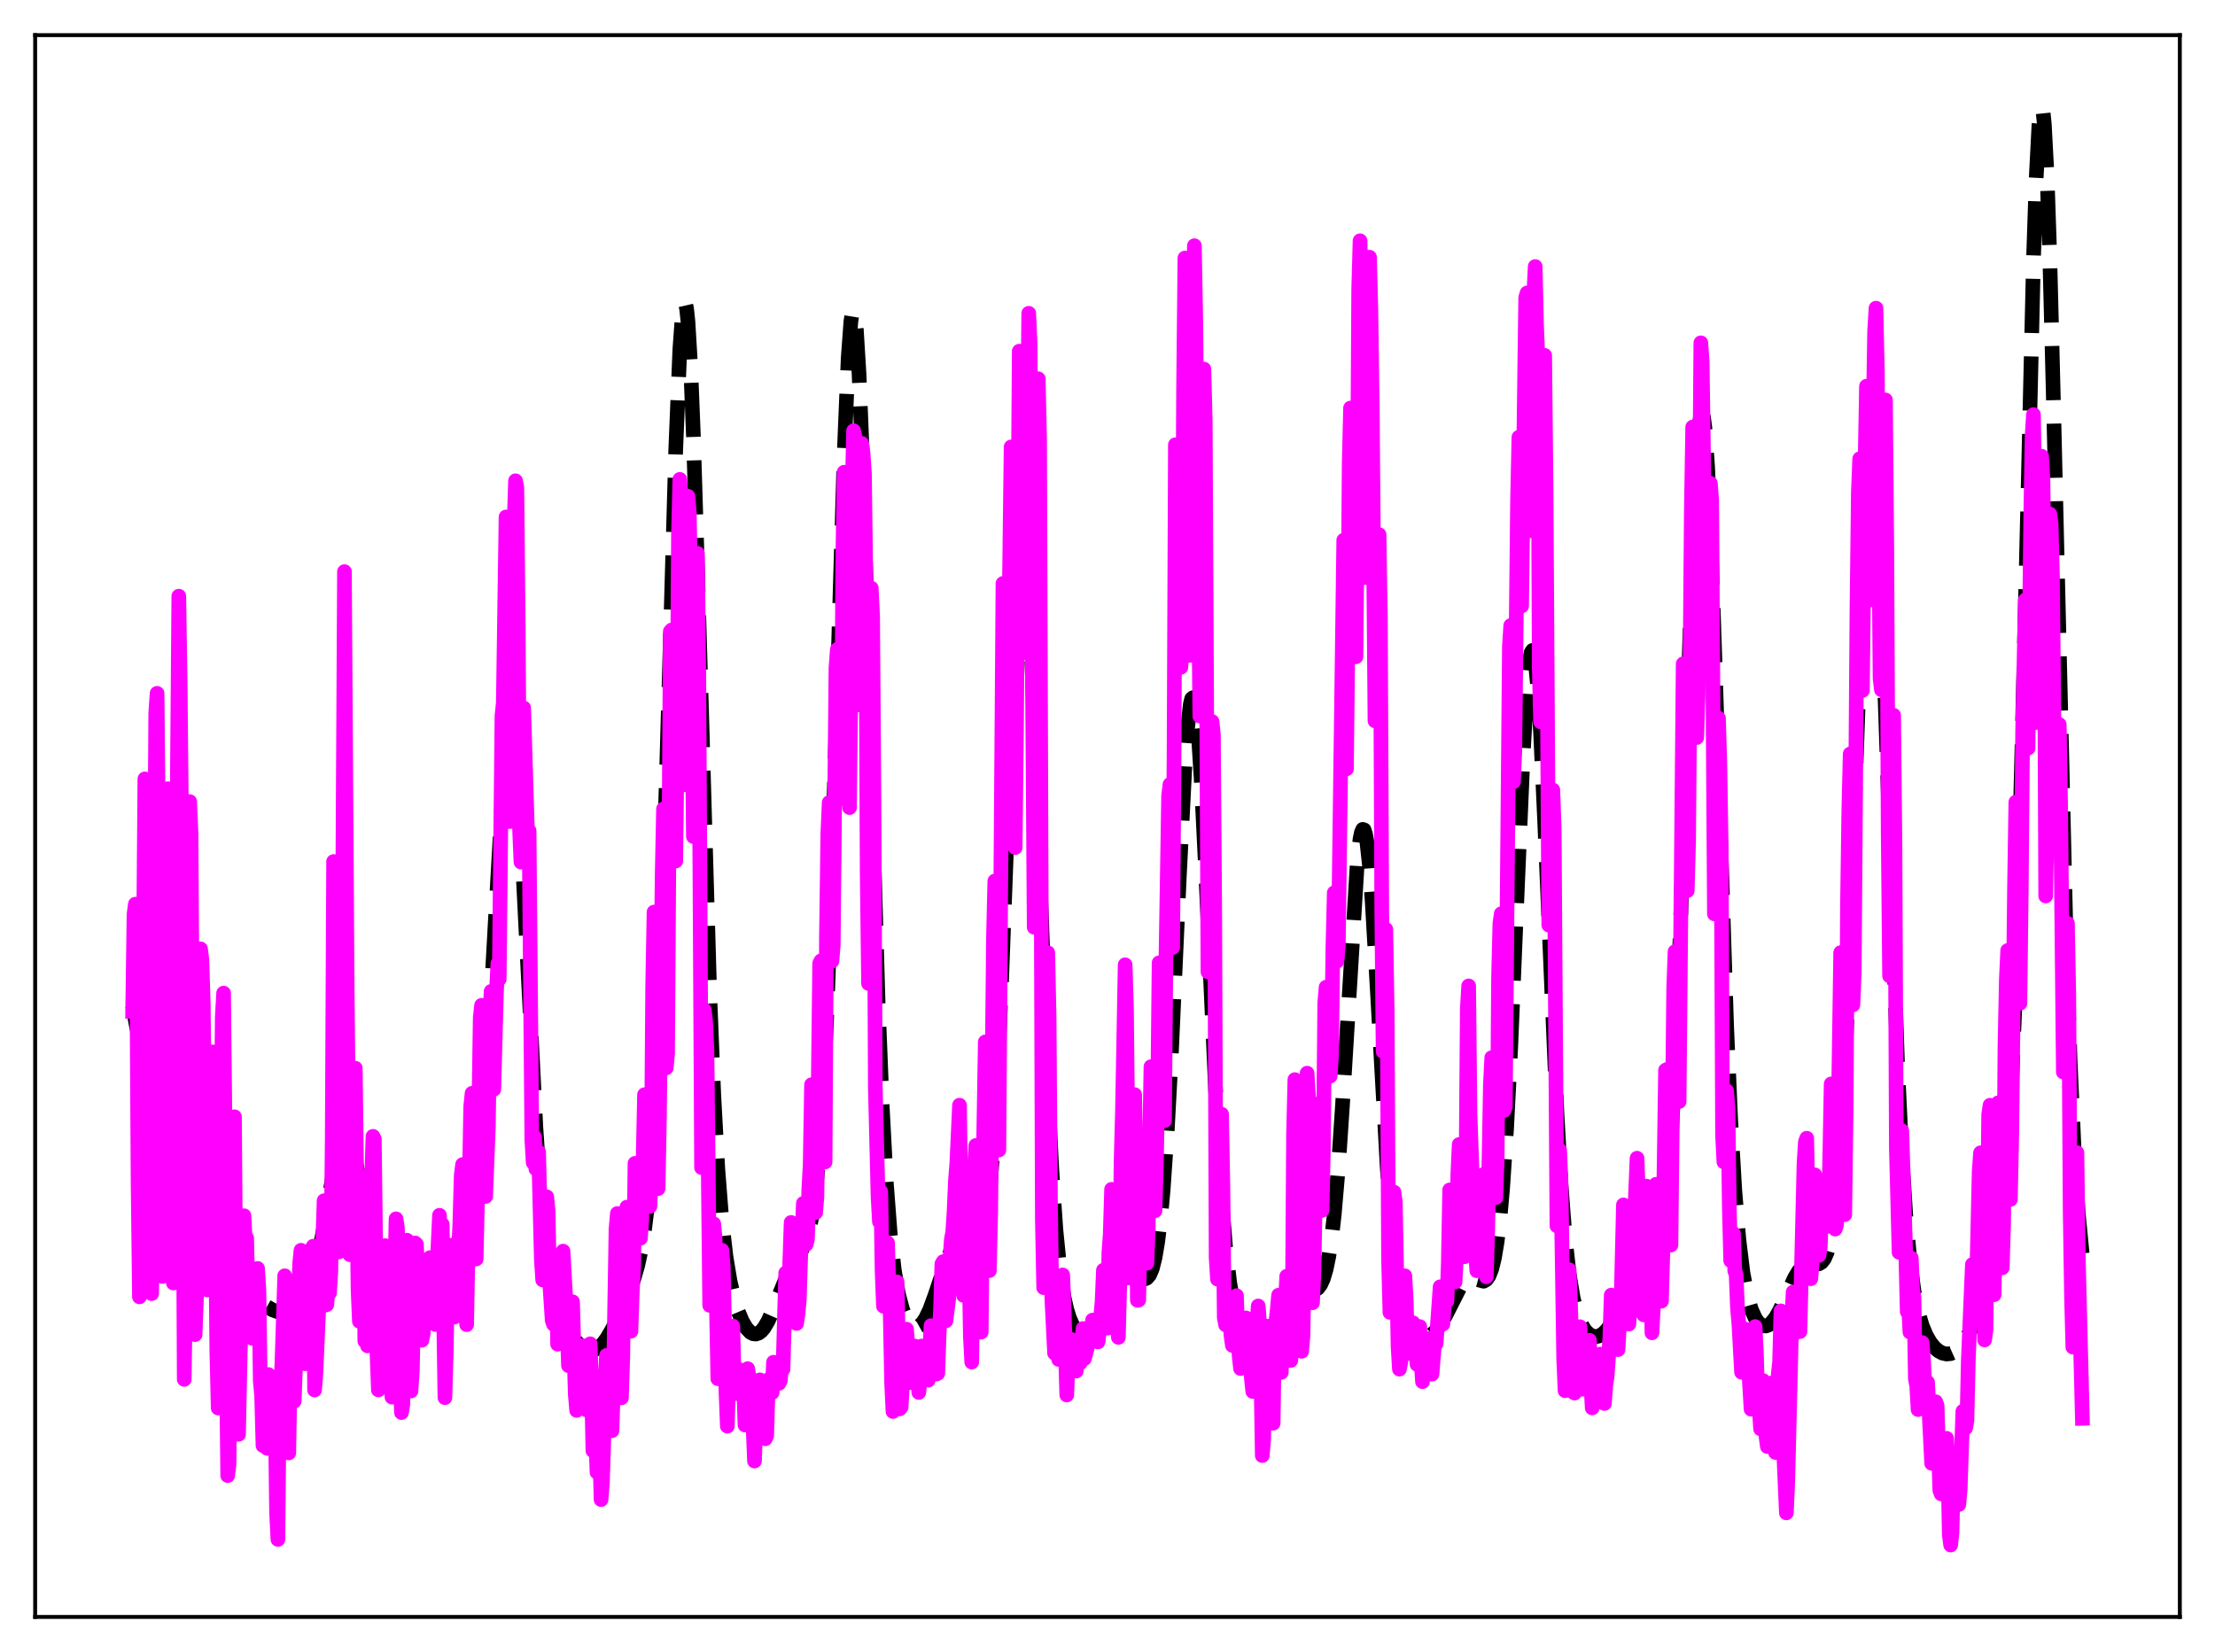 <?xml version="1.0" encoding="utf-8" standalone="no"?>
<!DOCTYPE svg PUBLIC "-//W3C//DTD SVG 1.1//EN"
  "http://www.w3.org/Graphics/SVG/1.1/DTD/svg11.dtd">
<svg xmlns:xlink="http://www.w3.org/1999/xlink" width="453.6pt" height="338.4pt" viewBox="0 0 453.6 338.4" xmlns="http://www.w3.org/2000/svg" version="1.1">
 <defs>
  <style type="text/css">*{stroke-linejoin: round; stroke-linecap: butt}</style>
 </defs>
 <g id="figure_1">
  <g id="patch_1">
   <path d="M 0 338.4 
L 453.6 338.4 
L 453.6 0 
L 0 0 
z
" style="fill: #ffffff"/>
  </g>
  <g id="axes_1">
   <g id="patch_2">
    <path d="M 7.2 331.2 
L 446.4 331.2 
L 446.4 7.2 
L 7.2 7.2 
z
" style="fill: #ffffff"/>
   </g>
   <g id="matplotlib.axis_1"/>
   <g id="matplotlib.axis_2"/>
   <g id="line2d_1">
    <path d="M 27.164 206.025 
L 27.998 210.508 
L 28.554 212.501 
L 29.11 213.766 
L 29.666 214.39 
L 29.944 214.493 
L 30.222 214.474 
L 30.778 214.104 
L 31.334 213.346 
L 31.89 212.247 
L 32.725 210.049 
L 35.505 201.834 
L 36.061 201.227 
L 36.339 201.195 
L 36.617 201.365 
L 36.895 201.745 
L 37.451 203.156 
L 38.007 205.415 
L 38.842 210.199 
L 39.954 218.388 
L 42.734 239.934 
L 43.846 246.833 
L 44.959 252.362 
L 46.071 256.61 
L 47.183 259.774 
L 48.017 261.576 
L 49.129 263.39 
L 50.241 264.692 
L 51.354 265.642 
L 53.022 266.731 
L 55.802 268.313 
L 56.914 268.704 
L 57.749 268.781 
L 58.583 268.63 
L 59.417 268.245 
L 60.251 267.639 
L 61.363 266.504 
L 62.197 265.373 
L 63.031 263.896 
L 63.866 261.906 
L 64.7 259.207 
L 65.534 255.654 
L 66.646 249.633 
L 68.87 236.68 
L 69.426 234.377 
L 69.983 232.828 
L 70.261 232.373 
L 70.539 232.141 
L 70.817 232.135 
L 71.095 232.35 
L 71.651 233.41 
L 72.207 235.209 
L 73.041 238.928 
L 76.378 255.484 
L 77.49 259.304 
L 78.324 261.507 
L 79.158 263.231 
L 80.27 264.953 
L 81.382 266.222 
L 82.773 267.421 
L 83.885 268.092 
L 84.719 268.345 
L 85.553 268.31 
L 86.387 267.958 
L 87.221 267.324 
L 88.612 265.903 
L 90.558 263.948 
L 92.504 262.065 
L 93.338 260.927 
L 94.172 259.355 
L 95.007 257.168 
L 95.841 254.153 
L 96.675 250.025 
L 97.509 244.396 
L 98.343 236.8 
L 99.177 226.822 
L 100.011 214.312 
L 101.402 189.207 
L 102.792 164.689 
L 103.348 157.281 
L 103.904 152.218 
L 104.182 150.724 
L 104.46 149.981 
L 104.738 150.014 
L 105.016 150.83 
L 105.294 152.422 
L 105.85 157.81 
L 106.406 165.787 
L 107.241 181.267 
L 109.743 230.986 
L 110.577 243.071 
L 111.411 252.118 
L 112.245 258.599 
L 113.08 263.187 
L 113.914 266.508 
L 114.748 269.019 
L 115.86 271.563 
L 116.972 273.477 
L 118.084 274.908 
L 119.197 275.915 
L 120.031 276.39 
L 120.865 276.6 
L 121.699 276.512 
L 122.533 276.094 
L 123.367 275.331 
L 124.201 274.243 
L 125.314 272.371 
L 126.982 268.978 
L 128.65 265.12 
L 129.762 262.079 
L 130.596 259.211 
L 131.431 255.365 
L 131.987 251.905 
L 132.543 247.392 
L 133.099 241.473 
L 133.655 233.762 
L 134.489 218.067 
L 135.323 196.792 
L 136.435 160.467 
L 138.382 92.062 
L 139.216 71.627 
L 139.772 64.005 
L 140.05 62.285 
L 140.328 62.02 
L 140.606 63.219 
L 140.884 65.856 
L 141.44 75.185 
L 141.996 89.218 
L 142.83 116.537 
L 145.333 203.446 
L 146.167 224.179 
L 147.001 239.45 
L 147.835 250.115 
L 148.669 257.393 
L 149.503 262.408 
L 150.338 265.994 
L 151.172 268.647 
L 152.006 270.623 
L 152.84 272.031 
L 153.674 272.908 
L 154.23 273.202 
L 154.786 273.261 
L 155.342 273.081 
L 155.899 272.663 
L 156.455 272.007 
L 157.289 270.605 
L 158.401 268.1 
L 161.459 260.613 
L 162.572 258.643 
L 164.24 255.939 
L 165.074 254.003 
L 165.63 252.148 
L 166.186 249.594 
L 166.742 246.079 
L 167.298 241.286 
L 167.854 234.863 
L 168.411 226.466 
L 169.245 209.554 
L 170.079 187.155 
L 171.191 150.259 
L 172.859 93.442 
L 173.693 73.381 
L 174.249 65.819 
L 174.528 64.077 
L 174.806 63.762 
L 175.084 64.884 
L 175.362 67.425 
L 175.918 76.529 
L 176.474 90.336 
L 177.308 117.414 
L 179.81 204.919 
L 180.645 226.153 
L 181.479 241.888 
L 182.313 252.866 
L 183.147 260.216 
L 183.981 265.042 
L 184.815 268.184 
L 185.649 270.182 
L 186.205 271.037 
L 186.762 271.571 
L 187.318 271.812 
L 187.874 271.774 
L 188.43 271.465 
L 188.986 270.888 
L 189.542 270.047 
L 190.376 268.319 
L 191.488 265.285 
L 193.991 257.793 
L 194.825 256.096 
L 195.381 255.389 
L 195.937 255.044 
L 196.493 255.037 
L 197.049 255.309 
L 198.161 256.301 
L 198.995 256.937 
L 199.552 257.036 
L 199.83 256.928 
L 200.108 256.688 
L 200.664 255.721 
L 201.22 253.937 
L 201.776 251.116 
L 202.332 247.02 
L 202.888 241.407 
L 203.444 234.056 
L 204.278 219.477 
L 205.112 200.741 
L 206.781 156.024 
L 207.893 129.405 
L 208.449 119.981 
L 209.005 114.271 
L 209.283 112.985 
L 209.561 112.796 
L 209.839 113.715 
L 210.117 115.726 
L 210.673 122.855 
L 211.229 133.624 
L 212.064 154.733 
L 214.566 223.122 
L 215.4 239.7 
L 216.234 251.903 
L 217.068 260.284 
L 217.903 265.741 
L 218.459 268.202 
L 219.015 269.982 
L 219.571 271.255 
L 220.127 272.151 
L 220.683 272.758 
L 221.239 273.137 
L 221.795 273.332 
L 222.351 273.366 
L 223.185 273.144 
L 224.02 272.607 
L 224.854 271.739 
L 225.688 270.523 
L 226.8 268.384 
L 229.858 261.849 
L 230.415 261.146 
L 230.971 260.725 
L 231.527 260.588 
L 232.083 260.703 
L 232.917 261.197 
L 234.029 261.881 
L 234.585 261.924 
L 234.863 261.802 
L 235.419 261.157 
L 235.975 259.828 
L 236.532 257.617 
L 237.088 254.317 
L 237.644 249.722 
L 238.2 243.659 
L 239.034 231.584 
L 239.868 216.046 
L 241.536 178.976 
L 242.649 156.889 
L 243.205 149.039 
L 243.761 144.236 
L 244.039 143.12 
L 244.317 142.902 
L 244.595 143.59 
L 244.873 145.171 
L 245.429 150.869 
L 245.985 159.534 
L 246.819 176.569 
L 249.322 231.956 
L 250.156 245.521 
L 250.99 255.636 
L 251.824 262.739 
L 252.658 267.52 
L 253.492 270.664 
L 254.326 272.713 
L 255.161 274.029 
L 255.995 274.841 
L 256.829 275.276 
L 257.663 275.398 
L 258.497 275.223 
L 259.331 274.741 
L 260.165 273.935 
L 261 272.804 
L 262.112 270.869 
L 264.614 266.262 
L 265.448 265.238 
L 266.282 264.634 
L 267.117 264.406 
L 269.341 264.244 
L 269.897 263.856 
L 270.453 263.115 
L 271.009 261.887 
L 271.565 260.012 
L 272.121 257.318 
L 272.677 253.629 
L 273.234 248.782 
L 274.068 239.127 
L 274.902 226.679 
L 277.96 176.574 
L 278.516 171.869 
L 278.794 170.519 
L 279.072 169.884 
L 279.351 169.982 
L 279.629 170.811 
L 279.907 172.356 
L 280.463 177.457 
L 281.019 184.869 
L 282.131 204.203 
L 284.077 239.08 
L 284.911 250.449 
L 285.746 258.941 
L 286.58 264.845 
L 287.414 268.719 
L 287.97 270.47 
L 288.526 271.732 
L 289.082 272.627 
L 289.916 273.471 
L 290.75 273.884 
L 291.585 273.972 
L 292.419 273.778 
L 293.253 273.306 
L 294.087 272.535 
L 294.921 271.441 
L 296.033 269.492 
L 299.37 262.911 
L 299.926 262.294 
L 300.482 261.922 
L 301.038 261.785 
L 301.594 261.845 
L 303.818 262.439 
L 304.375 262.12 
L 304.931 261.335 
L 305.487 259.908 
L 306.043 257.637 
L 306.599 254.293 
L 307.155 249.632 
L 307.711 243.427 
L 308.545 230.884 
L 309.379 214.438 
L 310.77 181.093 
L 311.882 155.127 
L 312.716 140.739 
L 313.272 135.098 
L 313.55 133.673 
L 313.828 133.228 
L 314.106 133.773 
L 314.384 135.298 
L 314.94 141.133 
L 315.496 150.243 
L 316.331 168.386 
L 318.833 227.922 
L 319.667 242.502 
L 320.501 253.329 
L 321.335 260.879 
L 322.169 265.911 
L 323.004 269.177 
L 323.838 271.273 
L 324.672 272.591 
L 325.506 273.37 
L 326.34 273.733 
L 326.896 273.772 
L 327.452 273.657 
L 328.286 273.187 
L 329.121 272.347 
L 329.955 271.129 
L 331.067 268.973 
L 334.125 262.348 
L 334.96 261.183 
L 335.794 260.449 
L 336.906 259.915 
L 337.74 259.49 
L 338.296 258.983 
L 338.852 258.13 
L 339.408 256.762 
L 339.964 254.681 
L 340.52 251.647 
L 341.077 247.379 
L 341.633 241.572 
L 342.189 233.924 
L 343.023 218.463 
L 343.857 197.966 
L 344.969 164.211 
L 346.637 112.216 
L 347.472 93.768 
L 348.028 86.717 
L 348.306 85.029 
L 348.584 84.625 
L 348.862 85.516 
L 349.14 87.683 
L 349.696 95.637 
L 350.252 107.825 
L 351.086 131.86 
L 353.589 210.181 
L 354.423 229.405 
L 355.257 243.76 
L 356.091 253.855 
L 356.925 260.662 
L 357.759 265.156 
L 358.593 268.089 
L 359.428 269.97 
L 359.984 270.788 
L 360.54 271.315 
L 361.096 271.583 
L 361.652 271.605 
L 362.208 271.393 
L 362.764 270.956 
L 363.598 269.907 
L 364.432 268.447 
L 365.823 265.413 
L 367.491 261.767 
L 368.325 260.38 
L 369.159 259.454 
L 369.715 259.103 
L 370.549 258.911 
L 372.496 258.875 
L 373.052 258.532 
L 373.608 257.807 
L 374.164 256.535 
L 374.72 254.517 
L 375.276 251.524 
L 375.832 247.297 
L 376.388 241.563 
L 376.944 234.056 
L 377.778 219.062 
L 378.613 199.484 
L 380.003 159.31 
L 381.393 119.635 
L 382.227 102.638 
L 382.783 96.105 
L 383.061 94.517 
L 383.339 94.102 
L 383.617 94.874 
L 383.895 96.82 
L 384.452 104.058 
L 385.008 115.256 
L 385.842 137.562 
L 388.622 218.958 
L 389.456 236.317 
L 390.291 249.211 
L 391.125 258.291 
L 391.959 264.479 
L 392.793 268.659 
L 393.627 271.523 
L 394.461 273.531 
L 395.295 274.971 
L 396.129 276.004 
L 396.964 276.721 
L 397.798 277.165 
L 398.632 277.35 
L 399.466 277.267 
L 400.3 276.894 
L 401.134 276.21 
L 401.968 275.204 
L 403.081 273.393 
L 404.193 271.133 
L 405.861 267.143 
L 407.251 263.275 
L 408.085 260.485 
L 408.92 256.925 
L 409.476 253.808 
L 410.032 249.756 
L 410.588 244.371 
L 411.144 237.185 
L 411.7 227.699 
L 412.534 208.171 
L 413.368 181.533 
L 414.48 136.177 
L 416.427 53.194 
L 416.983 36.465 
L 417.539 25.72 
L 417.817 22.917 
L 418.095 21.927 
L 418.373 22.773 
L 418.651 25.437 
L 419.207 35.934 
L 419.763 52.487 
L 420.597 85.498 
L 423.1 192.097 
L 423.934 217.409 
L 424.768 235.879 
L 425.602 248.601 
L 426.436 257.099 
L 426.436 257.099 
" clip-path="url(#p59fca04411)" style="fill: none; stroke-dasharray: 11.1,4.8; stroke-dashoffset: 0; stroke: #000000; stroke-width: 3"/>
   </g>
   <g id="line2d_2">
    <path d="M 27.164 207.167 
L 27.442 187.297 
L 27.72 185.2 
L 27.998 196.932 
L 28.276 242.078 
L 28.554 265.64 
L 28.832 262.781 
L 29.11 252.159 
L 29.388 193.917 
L 29.666 159.541 
L 29.944 170.794 
L 30.222 199.516 
L 30.5 255.602 
L 30.778 264.33 
L 31.056 264.977 
L 31.334 237.548 
L 31.89 146.056 
L 32.168 142.021 
L 32.446 170.051 
L 33.003 253.317 
L 33.281 261.456 
L 33.559 259.844 
L 34.393 161.563 
L 34.671 170.911 
L 34.949 196.444 
L 35.505 262.798 
L 35.783 257.109 
L 36.061 191.706 
L 36.617 122.118 
L 36.895 139.823 
L 37.173 168.773 
L 37.729 282.545 
L 38.007 263.473 
L 38.842 164.192 
L 39.12 170.646 
L 39.676 256.865 
L 39.954 273.375 
L 40.232 265.869 
L 40.51 248.143 
L 41.066 194.361 
L 41.344 196.587 
L 41.622 205.494 
L 42.178 251.224 
L 42.456 264.227 
L 42.734 262.492 
L 43.29 221.113 
L 43.568 215.462 
L 43.846 222.833 
L 44.402 276.67 
L 44.68 288.412 
L 44.959 265.86 
L 45.515 208.364 
L 45.793 203.423 
L 46.071 230.049 
L 46.349 277.267 
L 46.627 302.246 
L 46.905 299.902 
L 47.183 273.268 
L 47.461 233.643 
L 47.739 229.085 
L 48.017 228.753 
L 48.295 263.411 
L 48.573 282.611 
L 48.851 293.797 
L 49.407 267.023 
L 49.685 255.593 
L 49.963 249.022 
L 50.241 254.629 
L 50.519 253.612 
L 50.797 266.361 
L 51.076 261.979 
L 51.632 274.118 
L 51.91 260.876 
L 52.188 261.349 
L 52.466 270.475 
L 52.744 259.813 
L 53.022 264.224 
L 53.3 282.909 
L 53.578 285.849 
L 53.856 296.102 
L 54.134 285.64 
L 54.412 282.566 
L 54.69 296.655 
L 54.968 281.548 
L 55.246 285.506 
L 55.524 295.146 
L 55.802 286.064 
L 56.08 296.425 
L 56.358 288.908 
L 56.636 309.912 
L 56.914 315.326 
L 57.193 285.755 
L 57.471 285.414 
L 57.749 278.852 
L 58.305 261.32 
L 58.583 272.218 
L 58.861 292.176 
L 59.139 297.607 
L 59.417 281.527 
L 59.695 275.473 
L 59.973 278.665 
L 60.251 287 
L 60.807 272.062 
L 61.085 267.013 
L 61.363 258.785 
L 61.641 256.099 
L 61.919 257.853 
L 62.475 279.344 
L 63.309 261.844 
L 63.588 265.238 
L 63.866 255.735 
L 64.144 255.263 
L 64.422 284.721 
L 64.7 281.209 
L 65.534 261.874 
L 65.812 263.41 
L 66.368 245.944 
L 66.646 267.335 
L 66.924 267.231 
L 67.202 263.974 
L 67.48 264.832 
L 67.758 260.377 
L 68.036 233.286 
L 68.314 176.465 
L 68.592 183.068 
L 68.87 194.014 
L 69.426 256.428 
L 69.705 246.58 
L 69.983 219.605 
L 70.539 117.087 
L 71.095 202.166 
L 71.651 257.008 
L 71.929 254.517 
L 72.207 248.571 
L 72.763 218.803 
L 73.319 264.072 
L 73.597 270.641 
L 73.875 267.979 
L 74.153 250.761 
L 74.431 240.992 
L 74.709 274.704 
L 74.987 269.823 
L 75.265 275.68 
L 75.543 273.241 
L 75.822 251.082 
L 76.378 232.765 
L 76.656 233.301 
L 77.212 277.432 
L 77.49 284.7 
L 77.768 275.118 
L 78.046 271.869 
L 78.324 262.188 
L 78.602 261.258 
L 78.88 255.147 
L 79.158 256.338 
L 79.714 266.436 
L 79.992 279.912 
L 80.27 286.174 
L 80.548 266.782 
L 80.826 263.154 
L 81.104 249.66 
L 81.382 251.51 
L 81.66 258.504 
L 81.939 282.406 
L 82.217 289.34 
L 82.495 287.719 
L 82.773 265.518 
L 83.051 256.487 
L 83.329 254.034 
L 83.607 259.593 
L 83.885 275.521 
L 84.163 284.926 
L 84.441 280.779 
L 84.997 254.597 
L 85.275 254.86 
L 85.553 260.528 
L 85.831 272.257 
L 86.109 272.631 
L 86.387 274.525 
L 86.665 273.184 
L 86.943 264.984 
L 87.221 264.273 
L 87.499 264.342 
L 87.777 261.886 
L 88.056 257.602 
L 88.334 258.785 
L 88.612 258.966 
L 88.89 268.9 
L 89.168 271.298 
L 89.446 260.639 
L 90.002 248.93 
L 90.28 262.138 
L 90.558 250.786 
L 91.114 286.286 
L 91.392 276.642 
L 91.67 260.899 
L 92.226 255.124 
L 92.504 261.48 
L 92.782 254.986 
L 93.06 269.788 
L 93.338 268.987 
L 94.172 250.417 
L 94.451 240.752 
L 94.729 238.538 
L 95.007 243.902 
L 95.285 267.07 
L 95.563 271.336 
L 96.397 226.604 
L 96.675 223.938 
L 97.231 257.115 
L 97.509 257.882 
L 97.787 245.576 
L 98.343 208.433 
L 98.621 205.922 
L 98.899 230.547 
L 99.177 241.525 
L 99.455 245.076 
L 100.011 230.724 
L 100.289 209.822 
L 100.568 203.071 
L 100.846 222.088 
L 101.124 223.14 
L 101.68 202.812 
L 101.958 197.35 
L 102.236 200.561 
L 102.792 146.639 
L 103.07 143.94 
L 103.626 105.89 
L 103.904 123.271 
L 104.182 160.58 
L 104.46 168.286 
L 104.738 138.044 
L 105.294 106.988 
L 105.572 98.475 
L 105.85 99.9 
L 106.128 128.5 
L 106.406 170.049 
L 106.685 176.584 
L 106.963 169.71 
L 107.241 145.004 
L 108.075 172.18 
L 108.353 170.174 
L 108.909 233.328 
L 109.187 238.144 
L 109.465 232.919 
L 109.743 239.42 
L 110.021 238.01 
L 110.299 235.946 
L 110.855 257.852 
L 111.133 262.176 
L 111.411 258.223 
L 111.967 245.148 
L 112.245 248.028 
L 112.523 261.992 
L 113.08 270.469 
L 113.358 271.252 
L 113.636 266.852 
L 113.914 260.111 
L 114.192 275.33 
L 114.47 274.529 
L 114.748 273.041 
L 115.026 260.292 
L 115.304 256.274 
L 115.86 266.213 
L 116.138 271.646 
L 116.416 279.724 
L 116.694 277.796 
L 116.972 268.524 
L 117.25 266.644 
L 117.806 285.559 
L 118.084 288.899 
L 118.362 285.426 
L 118.64 279.932 
L 118.919 282.51 
L 119.197 275.641 
L 119.475 282.156 
L 120.031 288.769 
L 120.309 287.801 
L 120.587 277.933 
L 120.865 275.258 
L 121.143 284.168 
L 121.421 297.148 
L 121.699 295.78 
L 121.977 293.015 
L 122.255 301.569 
L 122.811 296.373 
L 123.089 307.166 
L 123.367 303.668 
L 123.645 295.067 
L 123.923 283.001 
L 124.201 277.632 
L 124.757 285.163 
L 125.036 285.627 
L 125.314 293.063 
L 125.592 284.949 
L 126.148 251.725 
L 126.426 248.565 
L 126.982 270.579 
L 127.26 286.327 
L 127.538 277.891 
L 127.816 256.293 
L 128.094 255.12 
L 128.372 247.261 
L 128.65 249.153 
L 128.928 249.472 
L 129.206 272.682 
L 129.484 264.506 
L 129.762 259.667 
L 130.04 238.294 
L 130.318 240.813 
L 130.596 240.267 
L 130.874 243.016 
L 131.152 253.639 
L 131.431 249.823 
L 131.987 224.229 
L 132.265 228.37 
L 132.821 243.112 
L 133.099 247.101 
L 133.377 239.272 
L 133.655 202.195 
L 133.933 186.822 
L 134.211 197.806 
L 134.489 230.263 
L 134.767 243.474 
L 135.045 228.947 
L 135.601 179.189 
L 135.879 165.685 
L 136.157 180.684 
L 136.435 218.744 
L 136.713 215.831 
L 137.269 129.351 
L 137.548 129.043 
L 137.826 137.371 
L 138.382 176.373 
L 138.66 153.534 
L 138.938 109.736 
L 139.216 98.19 
L 139.494 103.303 
L 139.772 125.98 
L 140.05 160.751 
L 140.884 101.646 
L 141.162 105.019 
L 141.44 120.225 
L 141.996 171.346 
L 142.552 115.333 
L 142.83 113.337 
L 143.108 138.27 
L 143.665 239.157 
L 143.943 227.133 
L 144.221 206.839 
L 144.499 209.337 
L 144.777 215.23 
L 145.333 267.375 
L 145.611 263.051 
L 145.889 255.052 
L 146.167 250.684 
L 146.445 253.675 
L 147.001 282.404 
L 147.279 281.434 
L 147.835 256.092 
L 148.113 259.432 
L 148.669 285.117 
L 148.947 292.12 
L 149.503 274.125 
L 149.782 273.495 
L 150.06 271.62 
L 150.338 282.252 
L 150.616 285.426 
L 150.894 285.442 
L 151.172 280.43 
L 151.45 280.594 
L 151.728 281.951 
L 152.006 285.085 
L 152.284 283.61 
L 152.562 291.892 
L 152.84 289.839 
L 153.118 280.345 
L 153.952 285.503 
L 154.508 299.268 
L 155.064 284.566 
L 155.342 283.061 
L 155.62 282.64 
L 155.899 285.048 
L 156.177 294.359 
L 156.455 294.274 
L 156.733 294.706 
L 157.011 294.025 
L 157.289 284.451 
L 157.567 282.468 
L 157.845 285.306 
L 158.123 285.249 
L 158.401 279.033 
L 158.679 281.22 
L 158.957 280.881 
L 159.235 281.415 
L 159.513 283.364 
L 159.791 282.849 
L 160.069 279.675 
L 160.347 280.489 
L 160.903 260.741 
L 161.181 262.141 
L 161.459 266.318 
L 162.015 250.401 
L 162.85 257.759 
L 163.128 271.093 
L 163.406 269.262 
L 163.684 266.3 
L 163.962 257.446 
L 164.24 252.945 
L 164.518 246.491 
L 165.074 254.909 
L 165.352 253.888 
L 165.63 243.556 
L 165.908 238.638 
L 166.186 222.184 
L 166.742 245.197 
L 167.02 248.389 
L 167.298 245.083 
L 167.854 197.338 
L 168.132 196.811 
L 168.411 209.856 
L 168.689 233.495 
L 168.967 238.013 
L 169.245 191.632 
L 169.523 170.811 
L 169.801 164.392 
L 170.357 196.89 
L 170.635 193.599 
L 171.191 136.748 
L 171.469 133.029 
L 171.747 140.339 
L 172.025 163.54 
L 172.303 162.814 
L 172.581 115.573 
L 172.859 96.728 
L 173.137 99.33 
L 173.693 132.79 
L 173.971 165.415 
L 174.249 139.681 
L 174.528 100.026 
L 174.806 88.235 
L 175.084 89.424 
L 175.362 102.165 
L 175.64 135.334 
L 175.918 144.383 
L 176.474 90.815 
L 176.752 92.939 
L 177.03 97.088 
L 177.308 118.415 
L 177.586 178.93 
L 177.864 201.454 
L 178.42 120.466 
L 178.698 126.191 
L 178.976 163.668 
L 179.254 222.704 
L 179.81 245.034 
L 180.088 250.216 
L 180.366 244.075 
L 180.645 260.539 
L 180.923 267.563 
L 181.201 266.729 
L 181.757 254.572 
L 182.035 264.19 
L 182.313 269.548 
L 182.591 283.299 
L 182.869 289.122 
L 183.425 264.042 
L 183.703 262.573 
L 184.259 288.587 
L 184.537 288.22 
L 185.371 273.944 
L 185.649 272.262 
L 185.927 276.054 
L 186.205 283.224 
L 186.483 282.156 
L 187.04 275.854 
L 187.318 275.712 
L 187.596 276.006 
L 188.152 285.215 
L 188.43 282.685 
L 188.708 275.716 
L 188.986 276.733 
L 189.264 278.844 
L 189.542 278.271 
L 190.098 282.705 
L 190.654 271.539 
L 190.932 273.149 
L 191.21 274.03 
L 191.488 276.383 
L 191.766 281.455 
L 192.044 281.302 
L 192.322 273.239 
L 192.6 268.487 
L 192.879 258.906 
L 193.157 258.427 
L 193.435 259.711 
L 193.713 270.546 
L 194.269 266.109 
L 194.547 257.603 
L 194.825 253.861 
L 195.103 252.41 
L 195.381 248.156 
L 195.659 241.833 
L 195.937 238.329 
L 196.493 226.382 
L 197.049 263.405 
L 197.327 265.354 
L 197.605 252.051 
L 197.883 247.943 
L 198.161 251.191 
L 198.439 258.019 
L 198.717 273.749 
L 198.995 279.004 
L 199.552 239.488 
L 199.83 234.637 
L 200.108 240.344 
L 200.664 269.97 
L 200.942 272.851 
L 201.22 246.131 
L 201.776 213.416 
L 202.61 260.268 
L 202.888 248.077 
L 203.444 192.246 
L 203.722 180.468 
L 204.278 224.366 
L 204.556 235.563 
L 205.391 119.509 
L 205.669 125.221 
L 205.947 157.643 
L 206.225 159.504 
L 207.059 91.549 
L 207.337 96.153 
L 207.615 125.991 
L 207.893 173.596 
L 208.171 148.214 
L 208.727 71.934 
L 209.005 77.44 
L 209.839 133.716 
L 210.673 64.174 
L 210.951 70.278 
L 211.786 189.936 
L 212.62 77.584 
L 212.898 90.053 
L 213.454 249.643 
L 213.732 263.756 
L 214.288 205.926 
L 214.566 195.144 
L 214.844 208.509 
L 215.122 246.392 
L 215.4 265.92 
L 215.956 277.163 
L 216.234 271.593 
L 216.512 272.702 
L 216.79 278.455 
L 217.068 261.682 
L 217.346 262.536 
L 217.625 261.151 
L 217.903 267.975 
L 218.459 285.742 
L 218.737 278.866 
L 219.015 275.269 
L 219.293 274.367 
L 219.571 274.398 
L 220.127 278.66 
L 220.405 280.829 
L 220.683 278.236 
L 220.961 279.097 
L 221.239 279.156 
L 221.795 272.126 
L 222.073 278.302 
L 222.629 276.2 
L 222.907 273.003 
L 223.185 272.473 
L 223.463 273.536 
L 223.742 270.4 
L 224.02 274.777 
L 224.298 272.195 
L 224.576 271.253 
L 224.854 274.867 
L 225.132 272.78 
L 225.688 266.634 
L 225.966 260.183 
L 226.522 271.522 
L 226.8 272.045 
L 227.078 256.594 
L 227.356 252.835 
L 227.634 243.616 
L 227.912 247.591 
L 228.19 254.093 
L 228.468 255.466 
L 228.746 269.587 
L 229.024 273.94 
L 229.302 263.385 
L 229.58 237.837 
L 229.858 227.717 
L 230.415 197.618 
L 230.693 206.703 
L 231.249 261.771 
L 231.805 232.113 
L 232.083 230.202 
L 232.361 224.213 
L 232.639 239.343 
L 232.917 266.332 
L 233.195 266.289 
L 233.751 241.32 
L 234.029 243.224 
L 234.307 250.948 
L 234.585 250.207 
L 234.863 258.744 
L 235.141 251.646 
L 235.697 218.496 
L 236.254 230.085 
L 236.532 247.998 
L 236.81 238.21 
L 237.088 223.534 
L 237.366 197.224 
L 237.644 202.195 
L 237.922 209.225 
L 238.2 223.535 
L 238.478 229.567 
L 238.756 197.063 
L 239.312 163.006 
L 239.59 160.687 
L 239.868 183.741 
L 240.146 194.089 
L 240.424 155.228 
L 240.702 91.1 
L 240.98 95.02 
L 241.536 113.703 
L 241.814 136.698 
L 242.092 133.765 
L 242.371 80.229 
L 242.649 52.857 
L 242.927 61.06 
L 243.205 83.406 
L 243.483 118.798 
L 243.761 134.242 
L 244.039 106.667 
L 244.317 63.621 
L 244.595 50.328 
L 244.873 65.352 
L 245.707 146.688 
L 246.263 99.638 
L 246.541 75.602 
L 246.819 86.209 
L 247.375 199.079 
L 247.653 187.871 
L 247.931 161.468 
L 248.209 147.791 
L 248.488 150.552 
L 248.766 188.005 
L 249.044 257.574 
L 249.322 262.013 
L 249.878 238.317 
L 250.156 228.227 
L 250.434 243.259 
L 250.712 269.875 
L 250.99 271.382 
L 251.268 267.545 
L 251.546 267.129 
L 251.824 269.84 
L 252.102 273.648 
L 252.38 275.59 
L 252.658 274.063 
L 252.936 268.244 
L 253.214 265.394 
L 253.492 273.364 
L 253.77 277.858 
L 254.048 280.322 
L 254.326 276.8 
L 254.605 277.984 
L 254.883 272.119 
L 255.161 269.958 
L 255.717 279.518 
L 255.995 276.742 
L 256.273 282.424 
L 256.551 285.024 
L 256.829 278.558 
L 257.107 275.844 
L 257.663 267.508 
L 257.941 270.925 
L 258.219 281.561 
L 258.497 298.151 
L 258.775 294.783 
L 259.053 275.906 
L 259.331 271.661 
L 259.609 271.755 
L 259.887 271.639 
L 260.165 272.043 
L 260.443 286.115 
L 260.721 291.53 
L 261 273.476 
L 261.556 268.298 
L 261.834 265.3 
L 262.112 270.714 
L 262.39 281.107 
L 262.946 266.965 
L 263.224 266.897 
L 263.502 261.416 
L 264.336 278.662 
L 264.614 274.576 
L 264.892 232.445 
L 265.17 221.141 
L 265.726 234.305 
L 266.282 266.839 
L 266.56 276.799 
L 266.838 273.556 
L 267.673 219.82 
L 267.951 224.301 
L 268.229 238.981 
L 268.507 262.692 
L 268.785 266.849 
L 269.063 260.673 
L 269.619 231.939 
L 269.897 226.114 
L 270.175 232.236 
L 270.453 242.633 
L 270.731 247.931 
L 271.009 235.336 
L 271.287 205.443 
L 271.565 202.21 
L 271.843 215.53 
L 272.121 220.097 
L 272.399 220.432 
L 272.677 216.01 
L 272.955 194.229 
L 273.234 182.868 
L 273.512 184.403 
L 273.79 196.93 
L 274.068 193.686 
L 275.18 110.649 
L 275.458 121.744 
L 275.736 157.493 
L 276.014 132.244 
L 276.292 94.947 
L 276.57 83.575 
L 277.126 86.381 
L 277.404 105.409 
L 277.682 134.535 
L 277.96 105.65 
L 278.238 59.321 
L 278.516 49.317 
L 278.794 59.205 
L 279.072 79.173 
L 279.351 89.686 
L 279.629 118.314 
L 279.907 100.922 
L 280.185 69.405 
L 280.463 52.687 
L 280.741 63.634 
L 281.019 83.208 
L 281.575 147.657 
L 281.853 143.649 
L 282.131 121.679 
L 282.409 109.507 
L 282.687 126.363 
L 282.965 186.47 
L 283.243 215.382 
L 283.799 190.348 
L 284.077 207.228 
L 284.355 258.052 
L 284.633 268.818 
L 285.189 246.172 
L 285.468 244.181 
L 285.746 246.284 
L 286.302 275.777 
L 286.58 280.453 
L 286.858 278.978 
L 287.136 263.578 
L 287.414 263.673 
L 287.692 261.329 
L 287.97 266.178 
L 288.248 277.21 
L 288.526 277.26 
L 288.804 275.734 
L 289.082 272.312 
L 289.36 270.954 
L 289.638 274.023 
L 289.916 273.274 
L 290.194 279.479 
L 290.472 276.896 
L 290.75 271.729 
L 291.028 278.788 
L 291.306 283.006 
L 291.585 277.29 
L 291.863 278.045 
L 292.141 277.897 
L 292.419 274.204 
L 292.697 274.266 
L 292.975 276.033 
L 293.253 281.463 
L 293.809 274.63 
L 294.087 275.238 
L 294.921 263.579 
L 295.199 269.61 
L 295.477 271.236 
L 296.033 264.026 
L 296.311 266.504 
L 296.589 258.73 
L 296.867 243.736 
L 297.145 250.47 
L 297.423 260.327 
L 297.701 260.533 
L 297.98 262.6 
L 298.258 257.471 
L 298.536 240.699 
L 298.814 234.432 
L 299.092 238.733 
L 299.926 257.42 
L 300.204 242.356 
L 300.482 206.612 
L 300.76 201.95 
L 301.038 228.31 
L 301.872 251.447 
L 302.428 260.291 
L 302.706 258.205 
L 302.984 246.006 
L 303.262 243.445 
L 303.54 244.478 
L 303.818 240.567 
L 304.097 247.298 
L 304.375 261.529 
L 304.653 252.485 
L 305.209 222.109 
L 305.487 216.642 
L 306.043 227.461 
L 306.321 245.32 
L 306.599 237.485 
L 306.877 200.336 
L 307.155 189.153 
L 307.433 187.166 
L 307.989 227.489 
L 308.267 226.731 
L 309.101 132.345 
L 309.379 128.125 
L 309.657 149.583 
L 309.935 160.158 
L 310.214 153.719 
L 310.77 102.416 
L 311.048 89.56 
L 311.326 111.6 
L 311.604 124.133 
L 312.438 60.954 
L 312.716 60.014 
L 312.994 78.014 
L 313.272 103.862 
L 313.55 108.712 
L 314.106 60.146 
L 314.384 54.594 
L 314.662 66.558 
L 314.94 73.575 
L 315.218 136.963 
L 315.496 147.854 
L 316.331 72.796 
L 316.609 99.629 
L 317.165 189.486 
L 317.443 181.885 
L 317.721 167.735 
L 317.999 161.812 
L 318.277 169.616 
L 318.833 251.095 
L 319.111 237.862 
L 319.389 235.548 
L 319.667 241.998 
L 320.223 278.382 
L 320.501 284.854 
L 320.779 276.848 
L 321.057 262.021 
L 321.335 260.068 
L 321.613 266.994 
L 322.169 285.175 
L 322.448 285.353 
L 322.726 284.269 
L 323.004 282.206 
L 323.282 273.569 
L 323.56 271.756 
L 323.838 282.262 
L 324.116 284.554 
L 324.394 284.034 
L 324.672 284.491 
L 324.95 280.295 
L 325.228 277.947 
L 325.506 274.547 
L 325.784 283.377 
L 326.062 288.39 
L 326.34 287.383 
L 326.618 284.954 
L 326.896 284.239 
L 327.174 281.942 
L 327.452 277.974 
L 327.73 277.365 
L 328.286 284.424 
L 328.564 287.478 
L 328.843 283.755 
L 329.121 281.913 
L 329.677 273.907 
L 329.955 265.286 
L 330.233 267.935 
L 330.511 268.438 
L 330.789 272.8 
L 331.067 275.367 
L 331.345 276.449 
L 331.623 271.733 
L 331.901 269.663 
L 332.457 246.805 
L 332.735 251.829 
L 333.013 260.935 
L 333.291 265.176 
L 333.569 271.206 
L 334.125 263.999 
L 335.238 237.241 
L 335.794 251.785 
L 336.072 245.898 
L 336.35 267.387 
L 336.628 269.334 
L 336.906 248.888 
L 337.184 242.964 
L 337.462 245.113 
L 338.018 259.779 
L 338.296 273.005 
L 338.574 268.019 
L 338.852 251.827 
L 339.13 242.583 
L 339.408 242.69 
L 339.686 246.52 
L 339.964 259.964 
L 340.242 266.522 
L 340.52 256.776 
L 341.077 219.217 
L 341.355 219.065 
L 341.633 228.271 
L 341.911 252.103 
L 342.189 255.022 
L 342.745 202.505 
L 343.023 194.917 
L 343.301 200.639 
L 343.857 225.641 
L 344.691 135.973 
L 344.969 138.238 
L 345.525 182.444 
L 345.803 172.122 
L 346.359 104.63 
L 346.637 87.473 
L 346.915 97.485 
L 347.472 151.07 
L 347.75 142.307 
L 348.306 70.221 
L 348.584 74.13 
L 348.862 93.96 
L 349.14 125.552 
L 349.418 135.696 
L 349.696 129.439 
L 350.252 98.979 
L 350.53 102.528 
L 351.086 187.2 
L 351.364 180.943 
L 351.642 159.057 
L 351.92 147.11 
L 352.198 156.293 
L 352.476 173.509 
L 352.754 232.502 
L 353.032 237.998 
L 353.311 235.139 
L 353.589 223.432 
L 353.867 227.113 
L 354.145 247.681 
L 354.423 258.22 
L 354.979 252.659 
L 355.257 260.317 
L 355.535 261.047 
L 355.813 267.987 
L 356.091 271.124 
L 356.647 281.084 
L 357.481 272.267 
L 357.759 278.282 
L 358.037 279.399 
L 358.593 288.651 
L 359.149 280.858 
L 359.428 271.728 
L 359.706 277.69 
L 359.984 287.751 
L 360.262 288.417 
L 360.54 292.673 
L 360.818 286.181 
L 361.096 282.809 
L 361.374 285.11 
L 361.652 294.255 
L 361.93 296.303 
L 362.486 285.542 
L 362.764 283.296 
L 363.042 284.247 
L 363.598 297.517 
L 363.876 293.333 
L 364.154 281.516 
L 364.432 279 
L 364.71 268.511 
L 364.988 276.715 
L 365.266 297.223 
L 365.823 309.884 
L 366.101 303.593 
L 366.935 269.892 
L 367.213 264.645 
L 367.491 265.051 
L 367.769 267.227 
L 368.047 272.842 
L 368.325 271.518 
L 368.603 272.754 
L 369.437 238.312 
L 369.715 233.866 
L 369.993 233.145 
L 370.549 260.937 
L 370.827 261.926 
L 371.105 258.744 
L 371.661 240.651 
L 371.94 241.415 
L 372.218 247.357 
L 372.496 257.157 
L 372.774 255.396 
L 373.052 246.66 
L 373.33 245.489 
L 373.608 242.789 
L 373.886 251.307 
L 374.164 250.192 
L 374.442 250.828 
L 374.998 222.024 
L 375.276 222.251 
L 375.832 251.755 
L 376.11 250.809 
L 376.944 195.128 
L 377.222 200.184 
L 377.5 234.135 
L 377.778 248.806 
L 378.057 227.74 
L 378.335 185.269 
L 378.613 165.846 
L 378.891 154.429 
L 379.169 163.91 
L 379.447 205.85 
L 379.725 199.223 
L 380.281 124.526 
L 380.559 100.921 
L 380.837 93.968 
L 381.393 141.443 
L 381.949 94.369 
L 382.227 79.112 
L 382.505 80.769 
L 382.783 95.552 
L 383.061 122.883 
L 383.339 115.51 
L 383.617 84.177 
L 383.895 67.788 
L 384.174 63.12 
L 384.452 75.941 
L 385.008 138.932 
L 385.286 141.29 
L 385.842 88.316 
L 386.12 81.925 
L 386.398 113.043 
L 386.676 170.693 
L 386.954 199.893 
L 387.232 181.202 
L 387.51 151.316 
L 387.788 146.511 
L 388.066 173.475 
L 388.344 235.084 
L 388.9 256.51 
L 389.178 246.268 
L 389.456 231.597 
L 390.291 257.481 
L 390.569 268.665 
L 390.847 267.663 
L 391.125 272.859 
L 391.403 257.688 
L 391.681 264.128 
L 391.959 265.73 
L 392.237 282.443 
L 392.515 283.839 
L 392.793 288.726 
L 393.627 275.004 
L 393.905 278.626 
L 394.183 284.227 
L 394.461 283.422 
L 394.739 283.144 
L 395.573 299.739 
L 395.851 295.472 
L 396.129 289.453 
L 396.407 287.134 
L 396.686 287.877 
L 397.242 305.249 
L 397.52 306.005 
L 397.798 300.458 
L 398.076 300.455 
L 398.632 294.623 
L 398.91 300.553 
L 399.188 314.426 
L 399.466 316.473 
L 399.744 313.892 
L 400.022 302.178 
L 400.3 298.886 
L 400.856 307.453 
L 401.134 308.183 
L 401.412 305.122 
L 401.968 289.08 
L 402.246 289.08 
L 402.524 292.497 
L 402.803 290.967 
L 403.081 278.551 
L 403.915 259.011 
L 404.193 267.591 
L 404.471 268.846 
L 404.749 263.848 
L 405.305 239.926 
L 405.583 236.134 
L 406.139 259.646 
L 406.417 274.469 
L 406.695 272.496 
L 407.251 228.283 
L 407.529 226.388 
L 408.085 258.862 
L 408.363 265.206 
L 408.641 251.876 
L 408.92 232.651 
L 409.198 225.889 
L 409.476 252.477 
L 409.754 255.416 
L 410.032 259.694 
L 410.31 250.699 
L 410.588 214.22 
L 410.866 200.624 
L 411.144 194.694 
L 411.422 227.758 
L 411.7 245.693 
L 411.978 232.672 
L 412.534 182.349 
L 412.812 164.305 
L 413.09 172.112 
L 413.368 197.457 
L 413.646 205.513 
L 413.924 182.597 
L 414.202 149.865 
L 414.758 122.904 
L 415.315 153.26 
L 415.871 105.542 
L 416.149 89.208 
L 416.427 84.924 
L 416.705 102.845 
L 416.983 147.996 
L 417.261 128.121 
L 417.539 98.786 
L 417.817 106.352 
L 418.095 93.446 
L 418.373 98.29 
L 418.651 120.248 
L 418.929 183.522 
L 419.207 169.623 
L 419.485 121.19 
L 419.763 105.267 
L 420.041 107.234 
L 420.319 118.108 
L 420.875 174.143 
L 421.154 165.521 
L 421.432 148.508 
L 421.71 148.407 
L 421.988 165.31 
L 422.544 219.598 
L 422.822 214.299 
L 423.1 197.91 
L 423.378 189.104 
L 423.656 203.72 
L 423.934 247.864 
L 424.212 265.539 
L 424.49 275.938 
L 424.768 267.403 
L 425.046 240.533 
L 425.324 236.093 
L 425.602 257.425 
L 426.436 290.519 
L 426.436 290.519 
" clip-path="url(#p59fca04411)" style="fill: none; stroke: #ff00ff; stroke-width: 3; stroke-linecap: square"/>
   </g>
   <g id="patch_3">
    <path d="M 7.2 331.2 
L 7.2 7.2 
" style="fill: none; stroke: #000000; stroke-width: 0.8; stroke-linejoin: miter; stroke-linecap: square"/>
   </g>
   <g id="patch_4">
    <path d="M 446.4 331.2 
L 446.4 7.2 
" style="fill: none; stroke: #000000; stroke-width: 0.8; stroke-linejoin: miter; stroke-linecap: square"/>
   </g>
   <g id="patch_5">
    <path d="M 7.2 331.2 
L 446.4 331.2 
" style="fill: none; stroke: #000000; stroke-width: 0.8; stroke-linejoin: miter; stroke-linecap: square"/>
   </g>
   <g id="patch_6">
    <path d="M 7.2 7.2 
L 446.4 7.2 
" style="fill: none; stroke: #000000; stroke-width: 0.8; stroke-linejoin: miter; stroke-linecap: square"/>
   </g>
  </g>
 </g>
 <defs>
  <clipPath id="p59fca04411">
   <rect x="7.2" y="7.2" width="439.2" height="324"/>
  </clipPath>
 </defs>
</svg>
